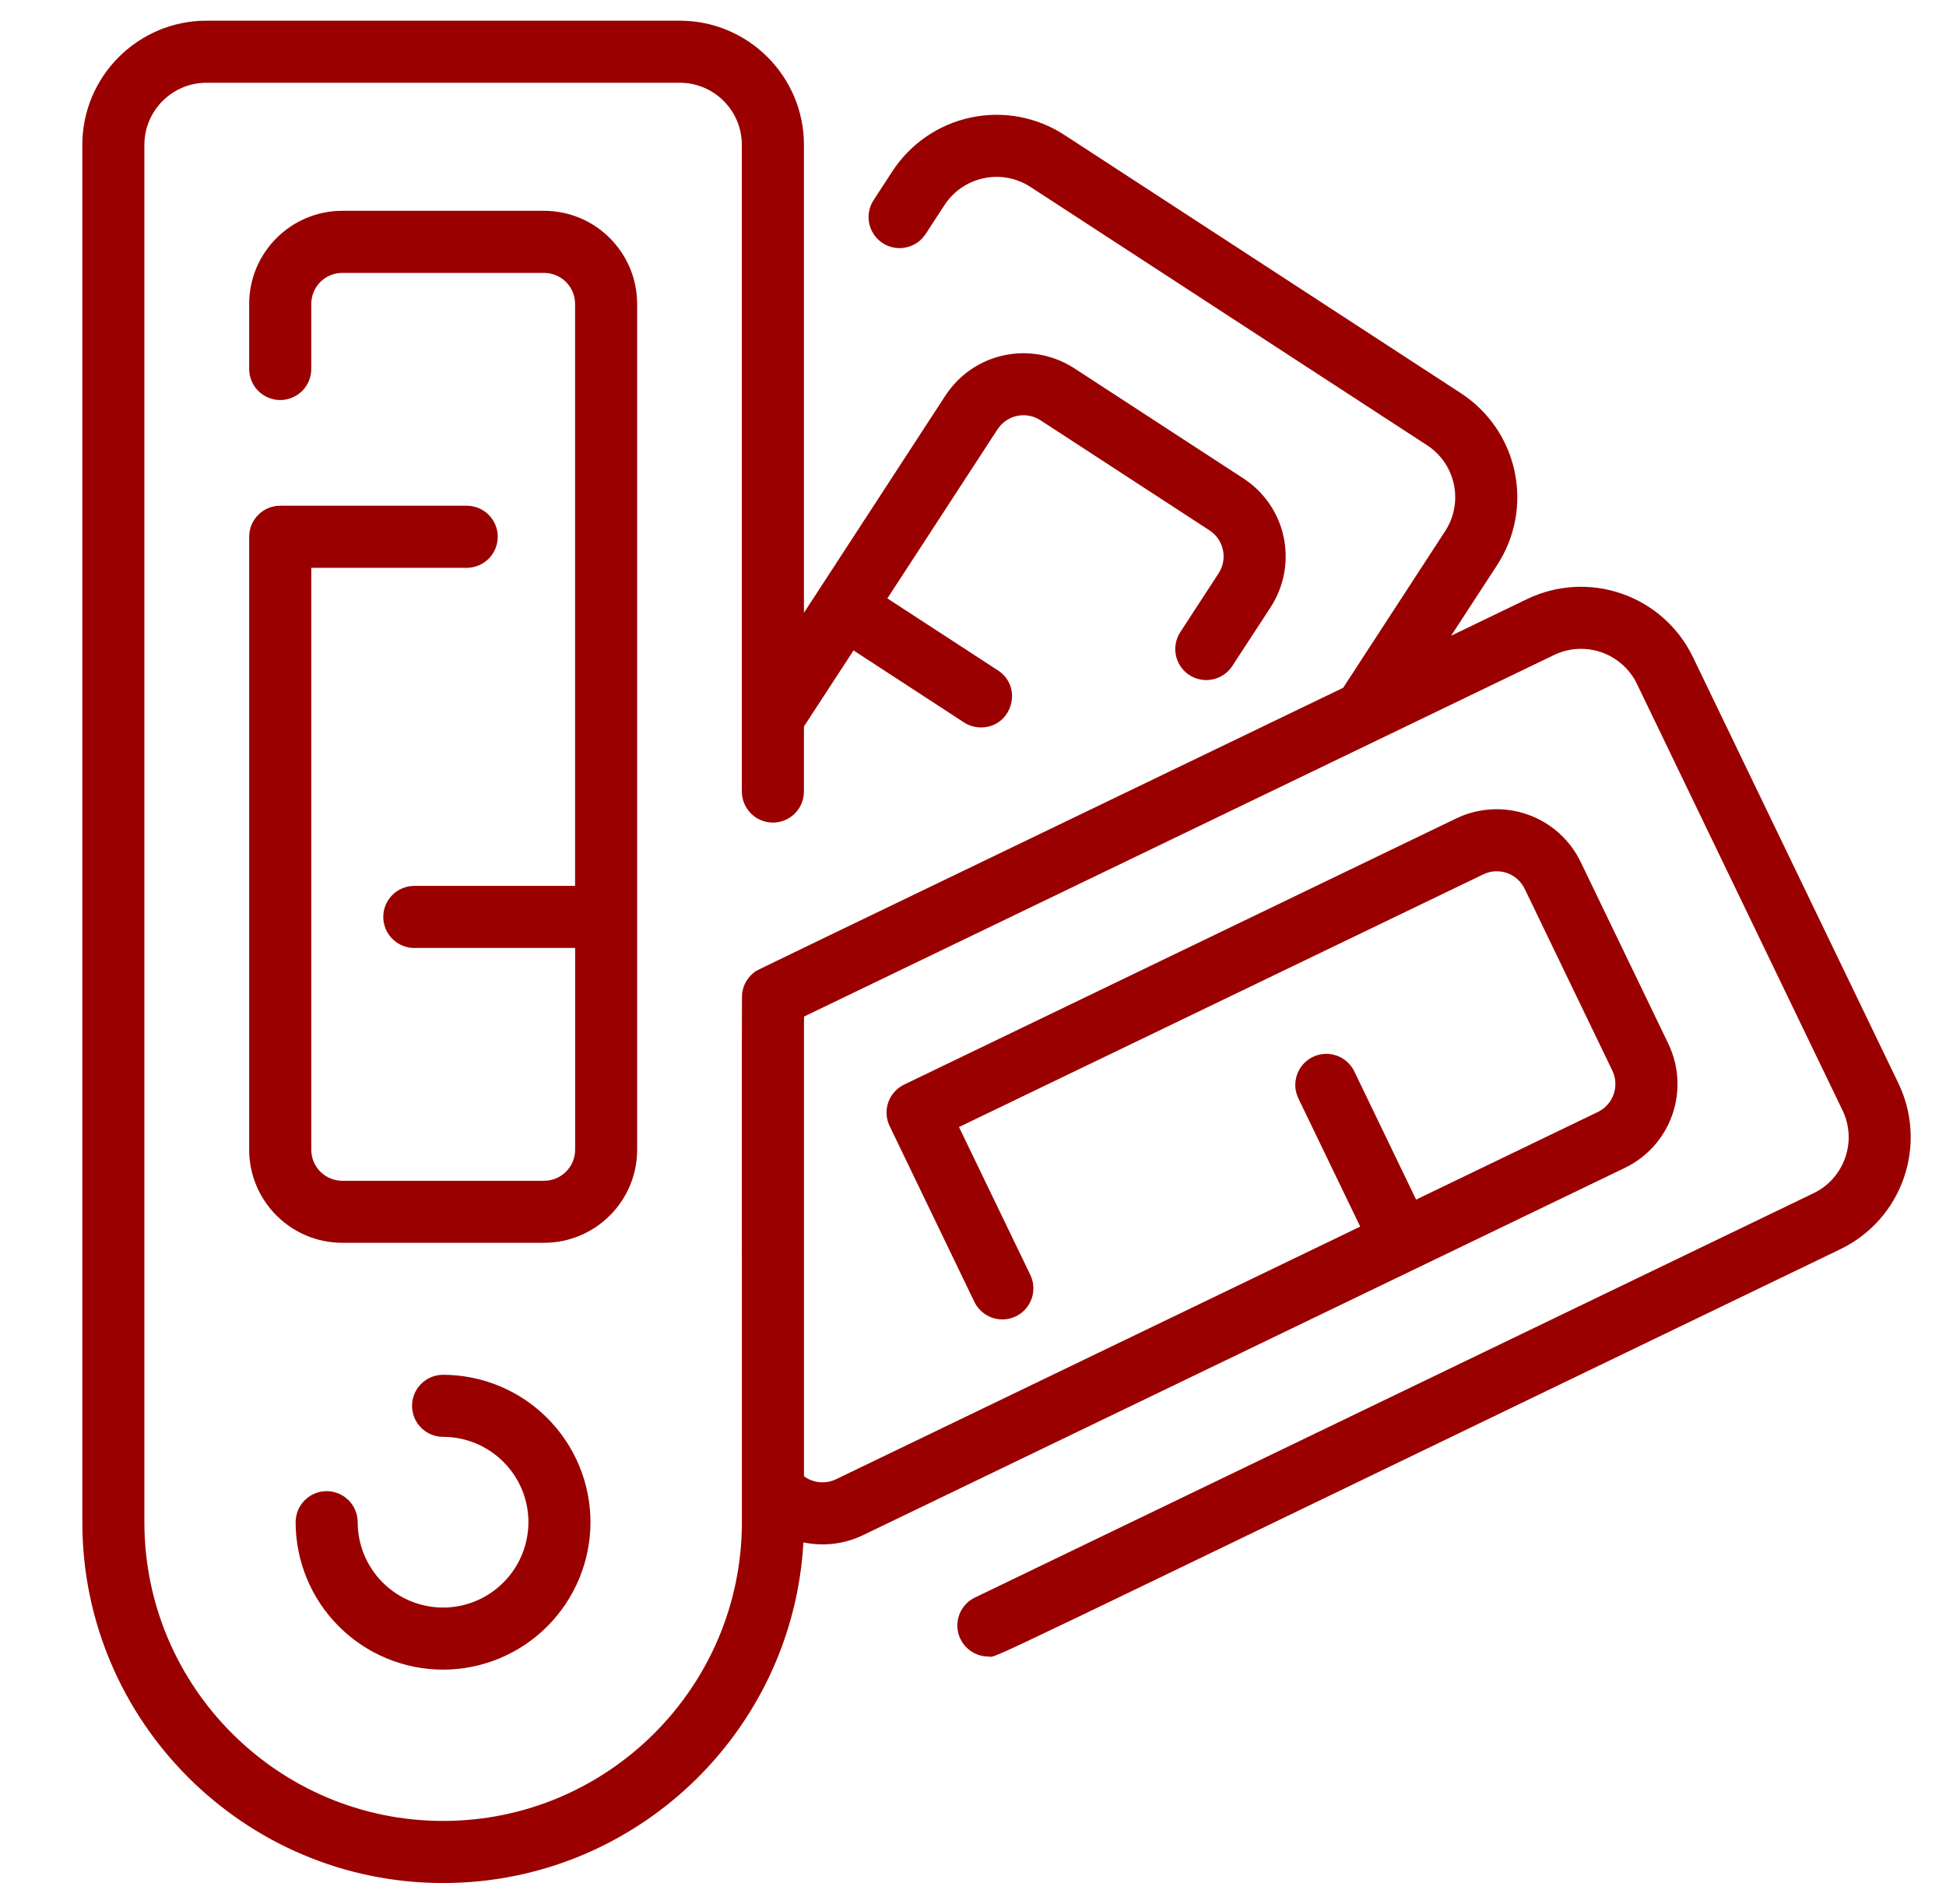 <svg width="46" height="45" viewBox="0 0 46 45" fill="none" xmlns="http://www.w3.org/2000/svg">
<g clip-path="url(#clip0_26_296)">
<g clip-path="url(#clip1_26_296)">
<g clip-path="url(#clip2_26_296)">
<path d="M15.061 27.177V7.184C15.061 5.971 14.074 4.983 12.86 4.983H8.091C6.878 4.983 5.89 5.971 5.89 7.184V8.722C5.89 8.917 5.967 9.103 6.105 9.241C6.243 9.378 6.429 9.456 6.624 9.456C6.818 9.456 7.005 9.378 7.143 9.241C7.28 9.103 7.358 8.917 7.358 8.722V7.184C7.358 6.99 7.435 6.803 7.572 6.665C7.71 6.528 7.897 6.451 8.091 6.451H12.86C13.055 6.451 13.242 6.528 13.379 6.665C13.517 6.803 13.594 6.99 13.594 7.184V20.941H9.793C9.599 20.941 9.412 21.018 9.275 21.155C9.137 21.293 9.06 21.48 9.06 21.674C9.06 21.869 9.137 22.055 9.275 22.193C9.412 22.331 9.599 22.408 9.793 22.408H13.595V27.177C13.595 27.372 13.518 27.558 13.38 27.696C13.242 27.833 13.056 27.911 12.861 27.911H8.091C7.897 27.911 7.71 27.833 7.572 27.696C7.435 27.558 7.358 27.372 7.358 27.177V13.422H11.032C11.226 13.422 11.413 13.344 11.551 13.207C11.688 13.069 11.766 12.883 11.766 12.688C11.766 12.493 11.688 12.307 11.551 12.169C11.413 12.031 11.226 11.954 11.032 11.954H6.624C6.429 11.954 6.243 12.031 6.105 12.169C5.967 12.307 5.89 12.493 5.89 12.688V27.176C5.89 28.39 6.878 29.377 8.091 29.377H12.86C14.073 29.377 15.061 28.391 15.061 27.177Z" fill="#9A0000"/>
<path d="M44.876 25.609L40.017 15.53C39.678 14.829 39.076 14.291 38.341 14.035C37.606 13.778 36.8 13.823 36.099 14.16L34.302 15.027L35.391 13.355C35.601 13.032 35.746 12.671 35.817 12.292C35.888 11.914 35.883 11.525 35.803 11.148C35.724 10.771 35.571 10.413 35.353 10.095C35.135 9.777 34.857 9.506 34.534 9.295L25.158 3.188C24.506 2.764 23.712 2.616 22.951 2.777C22.189 2.938 21.523 3.394 21.097 4.045L20.65 4.731C20.598 4.811 20.561 4.902 20.544 4.997C20.526 5.091 20.527 5.189 20.547 5.283C20.567 5.377 20.605 5.467 20.66 5.546C20.714 5.626 20.784 5.694 20.864 5.746C20.945 5.799 21.035 5.835 21.13 5.853C21.225 5.87 21.322 5.869 21.416 5.849C21.511 5.829 21.6 5.791 21.68 5.737C21.759 5.682 21.827 5.613 21.88 5.532L22.327 4.846C22.54 4.521 22.873 4.293 23.253 4.213C23.634 4.132 24.031 4.206 24.357 4.418L33.732 10.524C34.412 10.966 34.603 11.874 34.161 12.554L31.75 16.258C17.012 23.362 17.928 22.913 17.843 22.973C17.688 23.085 17.582 23.254 17.549 23.443C17.53 23.546 17.537 22.715 17.537 35.981C17.537 39.875 14.369 43.043 10.474 43.043C6.581 43.043 3.413 39.876 3.413 35.981V3.424C3.413 2.615 4.072 1.956 4.881 1.956H16.069C16.879 1.956 17.536 2.615 17.536 3.424V18.71C17.536 18.905 17.614 19.091 17.751 19.229C17.889 19.366 18.076 19.444 18.27 19.444C18.465 19.444 18.651 19.366 18.789 19.229C18.926 19.091 19.004 18.905 19.004 18.71V17.172L20.176 15.375L22.788 17.077C22.907 17.155 23.047 17.195 23.189 17.195C23.917 17.195 24.199 16.244 23.59 15.847L20.976 14.145L23.579 10.149C23.632 10.069 23.7 9.999 23.779 9.944C23.858 9.89 23.948 9.851 24.042 9.831C24.137 9.811 24.234 9.81 24.329 9.828C24.423 9.845 24.514 9.882 24.595 9.934L28.591 12.537C28.671 12.59 28.741 12.658 28.796 12.737C28.85 12.817 28.888 12.906 28.908 13.001C28.928 13.095 28.929 13.192 28.912 13.287C28.894 13.382 28.858 13.472 28.805 13.553L27.892 14.954C27.791 15.117 27.757 15.313 27.798 15.501C27.84 15.688 27.953 15.852 28.114 15.957C28.276 16.062 28.471 16.099 28.66 16.061C28.848 16.023 29.014 15.913 29.122 15.754L30.035 14.354C30.193 14.112 30.301 13.841 30.354 13.556C30.407 13.272 30.404 12.98 30.344 12.697C30.285 12.414 30.169 12.146 30.006 11.908C29.842 11.669 29.633 11.465 29.391 11.308L25.395 8.706C25.153 8.549 24.882 8.44 24.598 8.387C24.314 8.334 24.022 8.337 23.739 8.397C23.456 8.456 23.188 8.571 22.949 8.735C22.711 8.898 22.507 9.107 22.349 9.349L19.004 14.485V3.424C19.004 1.806 17.688 0.489 16.069 0.489H4.881C3.263 0.489 1.946 1.806 1.946 3.424V35.981C1.946 40.686 5.772 44.511 10.475 44.511C15.018 44.511 18.742 40.94 18.991 36.459C19.478 36.56 19.967 36.496 20.398 36.289L38.407 27.607C38.668 27.482 38.901 27.306 39.094 27.091C39.286 26.875 39.435 26.624 39.53 26.351C39.626 26.078 39.666 25.789 39.65 25.5C39.633 25.212 39.56 24.929 39.435 24.669L37.363 20.372C37.109 19.847 36.657 19.444 36.106 19.252C35.556 19.059 34.951 19.093 34.425 19.345L21.371 25.638C21.196 25.723 21.061 25.873 20.997 26.057C20.933 26.241 20.944 26.442 21.029 26.617L23.032 30.773C23.117 30.948 23.267 31.083 23.451 31.147C23.635 31.212 23.837 31.2 24.012 31.116C24.187 31.032 24.322 30.881 24.386 30.697C24.451 30.513 24.439 30.312 24.355 30.136L22.669 26.641L35.062 20.668C35.237 20.583 35.439 20.572 35.622 20.636C35.806 20.7 35.957 20.835 36.041 21.01L38.112 25.305C38.197 25.481 38.208 25.682 38.144 25.866C38.079 26.05 37.945 26.2 37.77 26.285L33.474 28.356L32.014 25.326C31.972 25.239 31.913 25.162 31.841 25.097C31.77 25.033 31.686 24.984 31.595 24.952C31.504 24.92 31.407 24.906 31.311 24.912C31.215 24.917 31.121 24.941 31.034 24.983C30.947 25.025 30.869 25.084 30.805 25.155C30.741 25.227 30.691 25.311 30.66 25.402C30.628 25.493 30.614 25.589 30.619 25.686C30.625 25.782 30.649 25.876 30.691 25.963L32.153 28.994L19.76 34.967C19.639 35.025 19.506 35.049 19.372 35.036C19.239 35.023 19.112 34.975 19.005 34.895V24.03L36.737 15.482C37.087 15.314 37.49 15.291 37.857 15.419C38.224 15.548 38.526 15.816 38.695 16.167L43.554 26.246C43.906 26.974 43.598 27.854 42.869 28.205L23.044 37.763C22.895 37.835 22.774 37.956 22.702 38.106C22.631 38.255 22.611 38.425 22.648 38.587C22.686 38.748 22.776 38.893 22.906 38.996C23.036 39.1 23.197 39.157 23.363 39.157C23.623 39.157 22.321 39.74 43.506 29.527C44.207 29.188 44.744 28.585 45.001 27.851C45.258 27.116 45.213 26.31 44.876 25.609Z" fill="#9A0000"/>
<path d="M10.473 37.999C9.938 37.999 9.425 37.786 9.047 37.408C8.668 37.029 8.456 36.517 8.455 35.981C8.455 35.787 8.378 35.6 8.24 35.463C8.103 35.325 7.916 35.248 7.721 35.248C7.527 35.248 7.34 35.325 7.203 35.463C7.065 35.6 6.988 35.787 6.988 35.981C6.989 36.906 7.356 37.791 8.01 38.445C8.663 39.098 9.549 39.466 10.473 39.467C11.397 39.466 12.283 39.098 12.936 38.445C13.589 37.791 13.957 36.905 13.958 35.981C13.957 35.057 13.589 34.172 12.936 33.519C12.283 32.865 11.397 32.498 10.473 32.497C10.279 32.497 10.092 32.574 9.955 32.712C9.817 32.849 9.74 33.036 9.74 33.23C9.74 33.425 9.817 33.612 9.955 33.749C10.092 33.887 10.279 33.964 10.473 33.964C11.586 33.964 12.491 34.869 12.491 35.981C12.49 36.516 12.277 37.029 11.899 37.407C11.521 37.786 11.008 37.999 10.473 37.999Z" fill="#9A0000"/>
</g>
</g>
</g>
<defs>
<clipPath id="clip0_26_296">
<rect width="45" height="45" fill="white" transform="translate(0.97)"/>
</clipPath>
<clipPath id="clip1_26_296">
<rect width="45" height="45" fill="white" transform="translate(0.97)"/>
</clipPath>
<clipPath id="clip2_26_296">
<rect width="45" height="44.022" fill="white" transform="translate(0.97 0.489)"/>
</clipPath>
</defs>
</svg>
